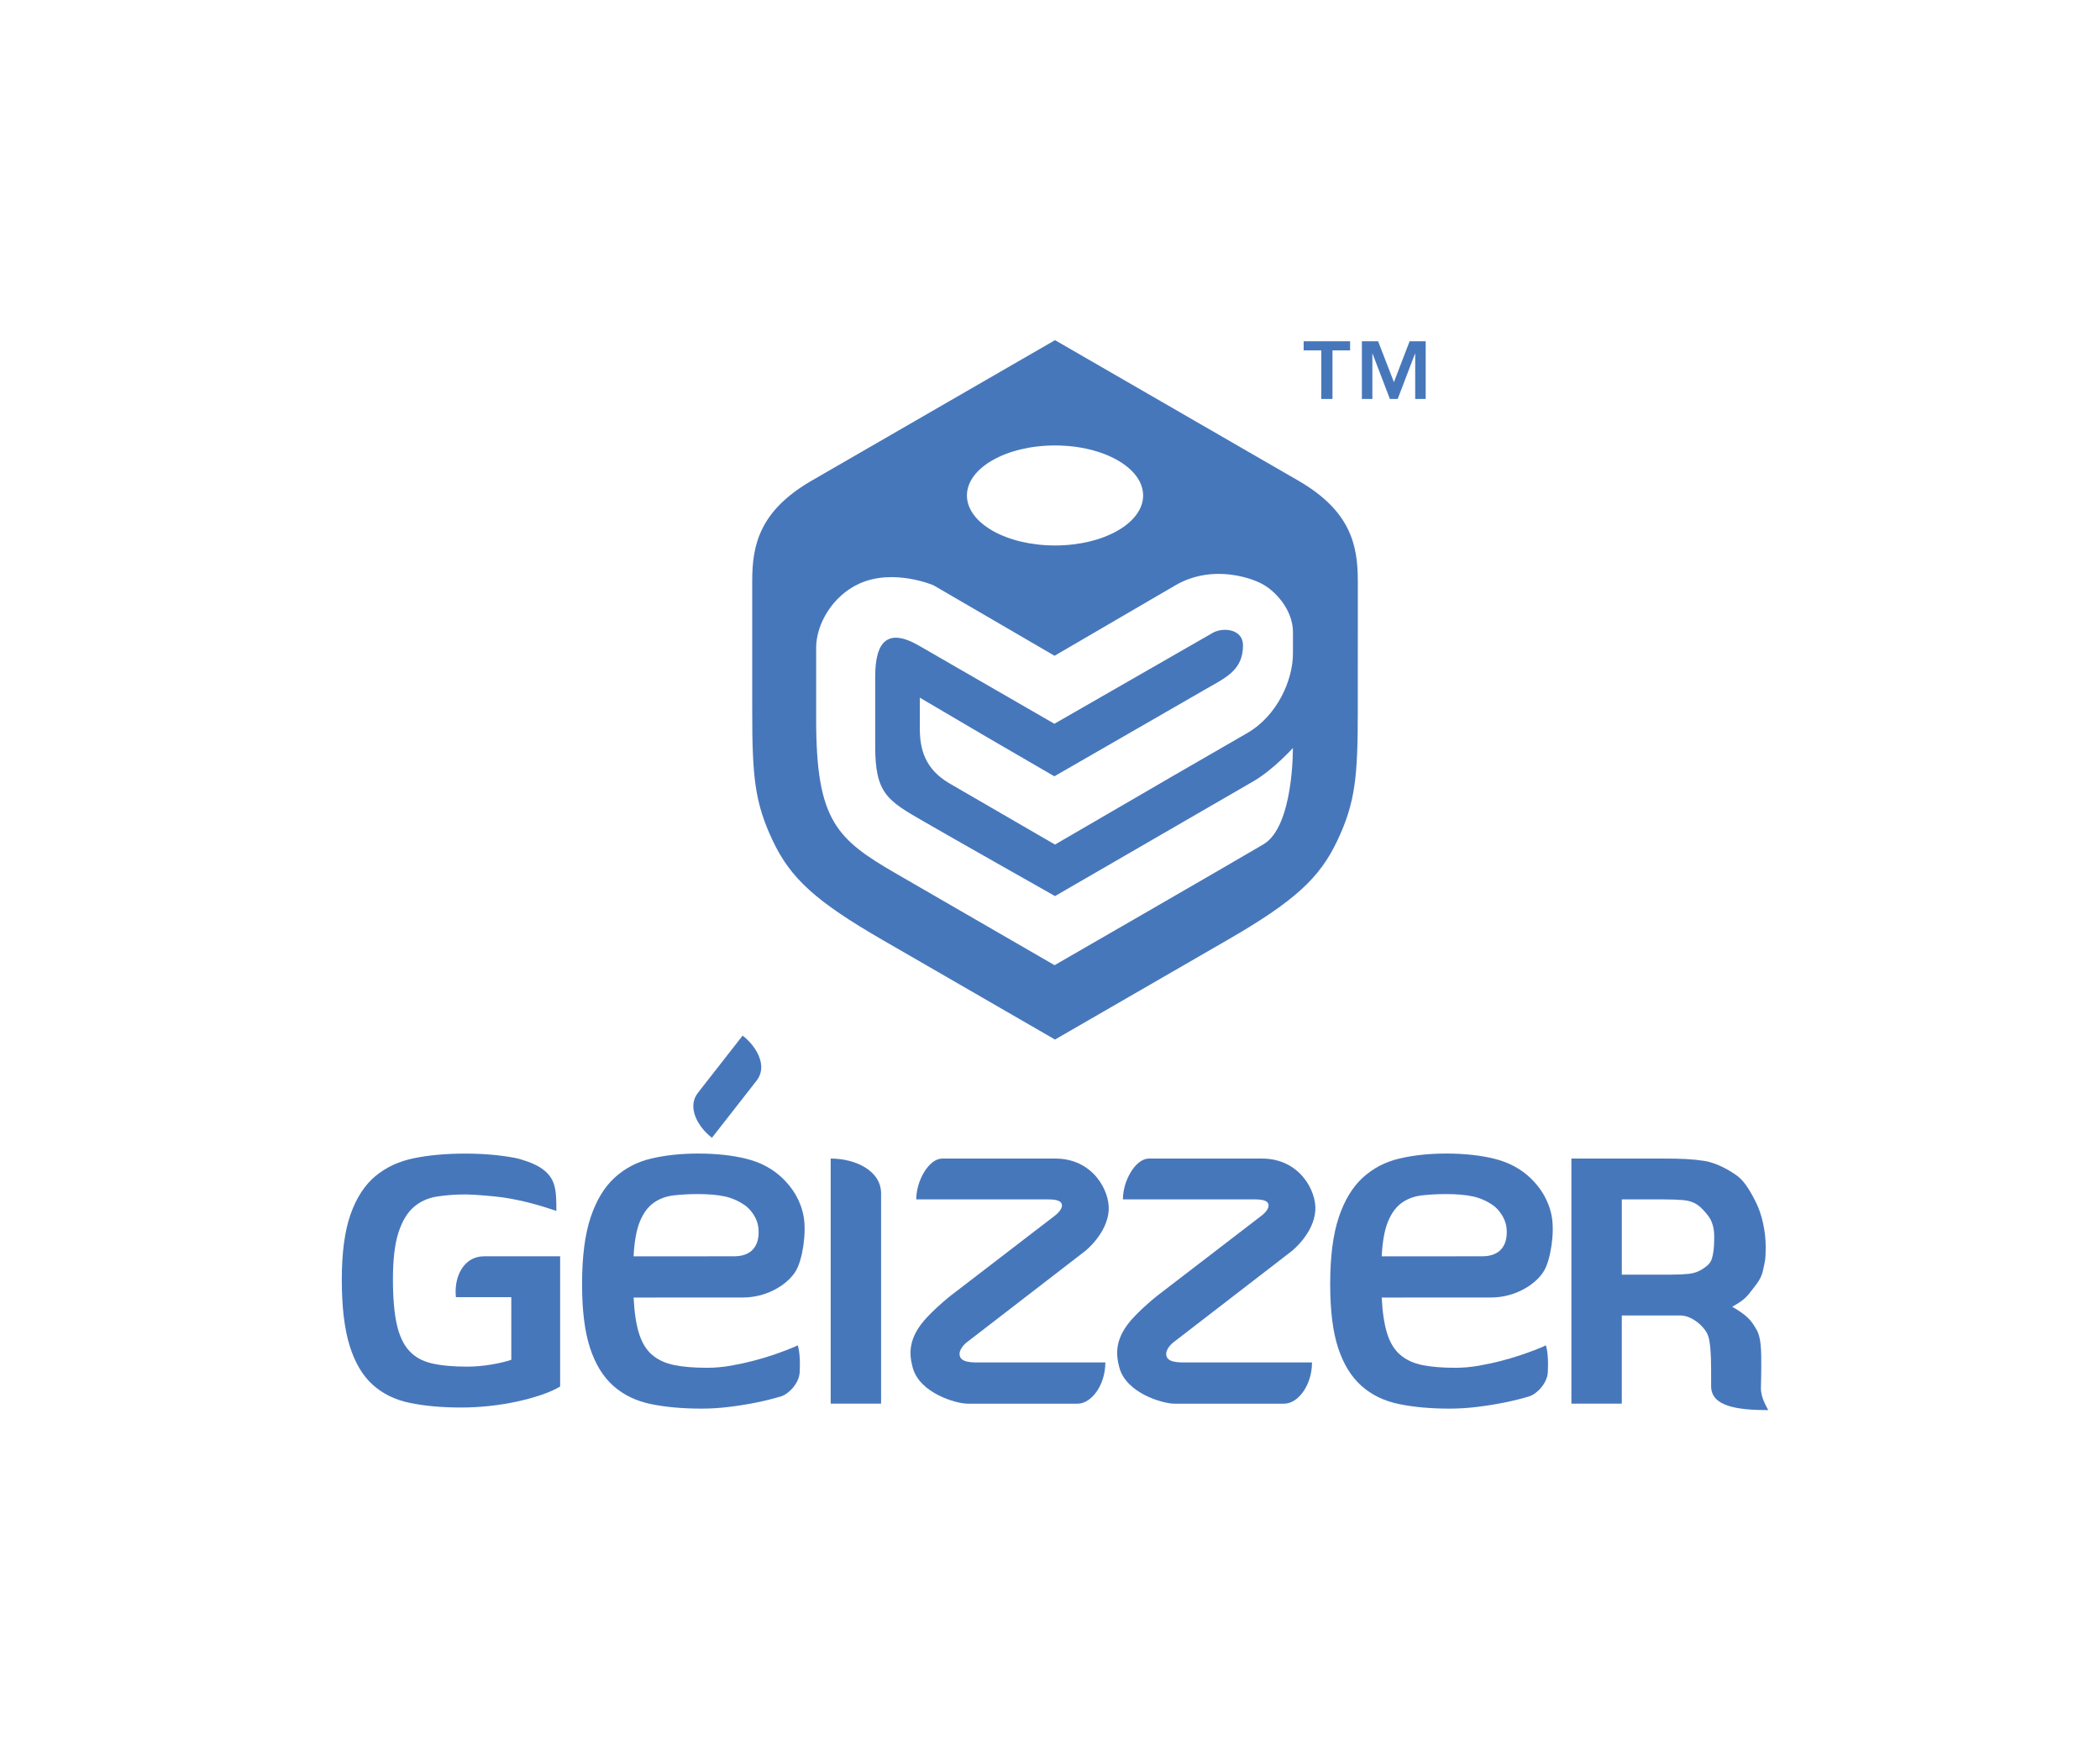 <?xml version="1.0" encoding="utf-8"?>
<!-- Generator: Adobe Illustrator 15.0.2, SVG Export Plug-In . SVG Version: 6.00 Build 0)  -->
<!DOCTYPE svg PUBLIC "-//W3C//DTD SVG 1.1//EN" "http://www.w3.org/Graphics/SVG/1.1/DTD/svg11.dtd">
<svg version="1.1" id="Capa_1" xmlns="http://www.w3.org/2000/svg" xmlns:xlink="http://www.w3.org/1999/xlink" x="0px" y="0px"
	 width="180px" height="150px" viewBox="0 0 180 150" enable-background="new 0 0 180 150" xml:space="preserve">
<g>
	<path fill="#4777BB" d="M111.275,41.186c-4.475-2.583-20.846-12.034-20.846-12.034s-16.369,9.452-20.846,12.034
		c-4.473,2.584-5.107,5.501-5.107,8.592c0,3.09,0,8.158,0,11.144c0,5.62,0.213,7.845,1.746,11.099
		c1.533,3.254,3.699,5.229,9.453,8.55c5.752,3.322,14.754,8.519,14.754,8.519s9.002-5.196,14.756-8.519
		c5.752-3.321,7.92-5.296,9.453-8.55c1.535-3.253,1.744-5.479,1.744-11.099c0-2.986,0.002-8.053,0.002-11.144
		C116.385,46.687,115.75,43.77,111.275,41.186z M110.824,56.012c0,2.224-1.303,5.309-3.936,6.823
		c-2.631,1.513-6.301,3.638-6.301,3.638L90.43,72.378l-0.563-0.324c0,0-6.32-3.669-8.453-4.899
		c-2.131-1.229-2.572-2.947-2.572-4.718c0-1.771,0-2.646,0-2.646l5.912,3.475l5.621,3.264l10.213-5.88c0,0,0.855-0.494,2.65-1.528
		c1.793-1.037,3.305-1.647,3.305-3.824c0-1.335-1.58-1.571-2.529-1.098l-13.639,7.827c0,0-8.982-5.181-11.613-6.699
		c-2.635-1.52-3.746-0.411-3.746,2.668v5.952c0,4.063,1.043,4.652,4.166,6.455c3.123,1.803,11.248,6.391,11.248,6.391
		s15.289-8.851,16.99-9.828c1.701-0.979,3.398-2.859,3.398-2.859s0.078,6.716-2.523,8.253c-2.604,1.539-17.904,10.357-17.904,10.357
		s-8.418-4.871-13.555-7.836c-5.135-2.965-6.879-4.559-6.879-13.205c0-3.468,0-3.096,0-6.172c0-1.996,1.377-4.42,3.678-5.477
		c2.926-1.344,6.373,0.128,6.373,0.128L90.391,56.2l10.371-6.046c2.744-1.595,5.727-0.894,7.176-0.234
		c1.402,0.638,2.887,2.395,2.887,4.242V56.012z M97.982,42.462c0,2.367-3.381,4.285-7.551,4.285c-4.172,0-7.551-1.918-7.551-4.285
		s3.379-4.286,7.551-4.286C94.602,38.176,97.982,40.095,97.982,42.462z"/>
	<g>
		<path fill="#4777BB" d="M43.826,111.166c0,0-2.707,0-4.746,0c-0.195-1.765,0.686-3.5,2.398-3.5c1.711,0,6.535,0,6.535,0v11.158
			c-0.436,0.262-0.975,0.502-1.619,0.721c-0.645,0.217-1.342,0.408-2.094,0.572c-0.754,0.162-1.539,0.289-2.355,0.377
			c-0.818,0.086-1.621,0.131-2.406,0.131c-1.658,0-3.125-0.131-4.402-0.395c-1.275-0.261-2.346-0.785-3.205-1.569
			c-0.863-0.785-1.518-1.899-1.965-3.338c-0.447-1.44-0.67-3.327-0.67-5.661c0-2.313,0.25-4.178,0.752-5.597
			c0.502-1.417,1.211-2.508,2.127-3.271c0.918-0.763,2.023-1.276,3.322-1.539c1.297-0.261,2.752-0.392,4.367-0.392
			c1.527,0,2.936,0.119,4.223,0.359c0.637,0.12,1.604,0.457,2.146,0.79c1.43,0.872,1.455,1.958,1.455,3.765
			c-0.924-0.314-2.535-0.848-4.527-1.15c-0.736-0.111-2.576-0.264-3.23-0.264c-0.895,0-1.723,0.063-2.486,0.182
			c-0.764,0.121-1.424,0.42-1.98,0.899c-0.555,0.479-0.992,1.205-1.309,2.177c-0.316,0.97-0.477,2.307-0.477,4.008
			c0,1.592,0.111,2.879,0.328,3.861c0.219,0.982,0.574,1.74,1.064,2.273c0.49,0.535,1.141,0.896,1.947,1.08
			c0.807,0.186,1.811,0.278,3.01,0.278c0.678,0,1.369-0.059,2.08-0.179c0.707-0.12,1.279-0.256,1.717-0.41V111.166z"/>
		<path fill="#4777BB" d="M54.309,111.2c0.064,1.286,0.221,2.323,0.473,3.108c0.25,0.785,0.627,1.391,1.129,1.816
			c0.502,0.424,1.135,0.715,1.898,0.867s1.701,0.229,2.814,0.229c0.654,0,1.326-0.061,2.014-0.18c0.686-0.12,1.34-0.262,1.963-0.426
			c0.621-0.163,1.188-0.332,1.701-0.508c0.512-0.173,1.73-0.614,2.07-0.813c0,0,0.264,0.601,0.174,2.313
			c-0.051,0.956-0.951,1.871-1.605,2.068c-0.656,0.195-1.359,0.37-2.111,0.523c-0.754,0.152-1.533,0.278-2.34,0.375
			c-0.807,0.101-1.594,0.148-2.355,0.148c-1.637,0-3.088-0.131-4.352-0.393c-1.268-0.263-2.336-0.78-3.207-1.555
			c-0.875-0.774-1.539-1.854-1.996-3.24c-0.459-1.385-0.688-3.211-0.688-5.481c0-2.354,0.244-4.265,0.736-5.728
			c0.49-1.459,1.176-2.595,2.061-3.402c0.885-0.807,1.93-1.352,3.141-1.635c1.211-0.284,2.547-0.426,4.01-0.426
			c1.57,0,2.961,0.152,4.172,0.458s2.229,0.856,3.059,1.653c0.83,0.796,1.553,1.872,1.813,3.275c0.258,1.42-0.098,3.716-0.666,4.671
			c-0.68,1.146-2.455,2.279-4.525,2.279C61.621,111.2,54.309,111.2,54.309,111.2z M62.918,107.666c1.861,0,2.238-1.342,2.074-2.541
			c-0.094-0.701-0.602-1.465-1.182-1.861c-0.477-0.327-1.084-0.604-1.715-0.736c-0.633-0.131-1.387-0.195-2.258-0.195
			c-0.766,0-1.467,0.039-2.111,0.115s-1.209,0.288-1.701,0.637c-0.492,0.35-0.885,0.885-1.18,1.604
			c-0.293,0.721-0.473,1.712-0.537,2.979C54.309,107.666,61.695,107.666,62.918,107.666z"/>
		<path fill="#4777BB" d="M118.432,111.2c0.064,1.286,0.225,2.323,0.475,3.108s0.627,1.391,1.129,1.816
			c0.502,0.424,1.135,0.715,1.898,0.867c0.762,0.152,1.701,0.229,2.814,0.229c0.654,0,1.324-0.061,2.012-0.18
			c0.688-0.12,1.342-0.262,1.963-0.426c0.623-0.163,1.189-0.332,1.703-0.508c0.512-0.173,1.73-0.614,2.07-0.813
			c0,0,0.264,0.601,0.174,2.313c-0.051,0.956-0.951,1.871-1.607,2.068c-0.654,0.195-1.357,0.37-2.111,0.523
			c-0.75,0.152-1.531,0.278-2.338,0.375c-0.809,0.101-1.594,0.148-2.355,0.148c-1.637,0-3.088-0.131-4.354-0.393
			c-1.266-0.263-2.336-0.78-3.207-1.555s-1.539-1.854-1.996-3.24c-0.459-1.385-0.686-3.211-0.686-5.481
			c0-2.354,0.244-4.265,0.736-5.728c0.49-1.459,1.176-2.595,2.061-3.402c0.885-0.807,1.93-1.352,3.143-1.635
			c1.209-0.284,2.545-0.426,4.008-0.426c1.57,0,2.961,0.152,4.172,0.458s2.23,0.856,3.061,1.653
			c0.828,0.796,1.551,1.872,1.809,3.275c0.26,1.42-0.096,3.716-0.664,4.671c-0.68,1.146-2.457,2.279-4.525,2.279
			S118.432,111.2,118.432,111.2z M127.041,107.666c1.863,0,2.24-1.342,2.076-2.541c-0.096-0.701-0.604-1.465-1.182-1.861
			c-0.477-0.327-1.082-0.604-1.715-0.736c-0.633-0.131-1.387-0.195-2.258-0.195c-0.764,0-1.469,0.039-2.111,0.115
			s-1.211,0.288-1.701,0.637c-0.49,0.35-0.883,0.885-1.178,1.604c-0.295,0.721-0.477,1.712-0.541,2.979
			C118.432,107.666,125.82,107.666,127.041,107.666z"/>
		<path fill="#4777BB" d="M71.201,120.296c0,0,0-19.026,0-21.007c2.111,0,4.32,1.033,4.32,2.984c0,1.949,0,18.022,0,18.022H71.201z"
			/>
		<path fill="#4777BB" d="M134.691,120.296V99.289h7.824c1.549,0,2.533,0.039,3.58,0.202c1.049,0.163,2.227,0.837,2.857,1.316
			c0.635,0.479,1.227,1.53,1.639,2.409c0.395,0.836,0.756,2.222,0.756,3.662c0,1.157-0.082,1.271-0.244,2.046
			c-0.164,0.775-0.74,1.358-1.121,1.872c-0.344,0.462-0.807,0.801-1.334,1.092c-0.057,0.033-0.115,0.065-0.174,0.098
			c1.26,0.744,1.617,1.12,2.111,2.014c0.383,0.69,0.381,1.826,0.381,3.066c0,0.537-0.014,1.238-0.031,1.859
			c-0.021,0.82,0.449,1.562,0.629,1.923c-2.725,0-4.896-0.34-4.896-2.052c0-0.418,0-0.887,0-1.365c0-1.487-0.092-2.641-0.311-3.09
			c-0.4-0.825-1.451-1.604-2.311-1.604s-5.035,0-5.035,0v7.558H134.691z M146.932,105.931c0-0.739-0.213-1.331-0.482-1.687
			c-0.244-0.32-0.576-0.737-0.988-1.012c-0.291-0.195-0.666-0.333-1.145-0.379c-0.48-0.042-1.059-0.064-1.734-0.064h-3.57v6.447
			h4.221c0.678,0,1.002-0.021,1.482-0.064c0.48-0.045,0.857-0.191,1.158-0.379c0.447-0.277,0.73-0.518,0.861-0.931
			c0.131-0.415,0.197-0.993,0.197-1.735V105.931z"/>
		<path fill="#4777BB" d="M85.932,116.762c0,0-0.93,0-1.736,0c-0.805,0-1.953,0.064-1.949-0.732
			c0.004-0.509,0.592-0.971,0.592-0.971l10.166-7.838c0,0,1.9-1.49,2.027-3.494c0.104-1.668-1.346-4.438-4.574-4.438
			c-1.09,0-6.693,0-9.693,0c-1.139,0-2.23,1.88-2.23,3.5c1.373,0,11.045,0,11.297,0c0.645,0,1.074,0.098,1.17,0.383
			c0.162,0.487-0.627,1.043-0.627,1.043l-8.896,6.83c0,0-0.99,0.766-1.977,1.801c-1.725,1.809-1.57,3.23-1.275,4.343
			c0.6,2.239,3.775,3.107,4.709,3.107c0.932,0,1.432,0,1.432,0s6.814,0,7.994,0s2.381-1.573,2.381-3.534
			C92.842,116.762,85.932,116.762,85.932,116.762z"/>
		<path fill="#4777BB" d="M103.645,116.762c0,0-0.93,0-1.736,0c-0.805,0-1.955,0.064-1.949-0.732
			c0.004-0.509,0.592-0.971,0.592-0.971l10.166-7.838c0,0,1.9-1.49,2.025-3.494c0.105-1.668-1.344-4.438-4.572-4.438
			c-1.09,0-6.693,0-9.693,0c-1.139,0-2.23,1.88-2.23,3.5c1.371,0,11.045,0,11.295,0c0.646,0,1.078,0.098,1.172,0.383
			c0.162,0.487-0.625,1.043-0.625,1.043l-8.898,6.83c0,0-0.99,0.766-1.977,1.801c-1.727,1.809-1.57,3.23-1.275,4.343
			c0.6,2.239,3.775,3.107,4.709,3.107c0.932,0,1.432,0,1.432,0s6.814,0,7.994,0s2.381-1.573,2.381-3.534
			C110.553,116.762,103.645,116.762,103.645,116.762z"/>
		<path fill="#4777BB" d="M63.654,88.752l-3.842,4.916c-0.918,1.181-0.068,2.848,1.211,3.841l3.842-4.916
			C65.783,91.412,64.932,89.746,63.654,88.752z"/>
	</g>
	<g>
		<g>
			<path fill="#4777BB" d="M115.725,30.028h-1.512v4.162h-0.959v-4.162h-1.512v-0.78h3.982V30.028z M119.479,32.75l1.344-3.502
				h1.379v4.941h-0.9v-3.862h-0.023l-1.475,3.862h-0.672l-1.477-3.862h-0.023v3.862h-0.898v-4.941h1.391L119.479,32.75z"/>
		</g>
	</g>
</g>
</svg>
